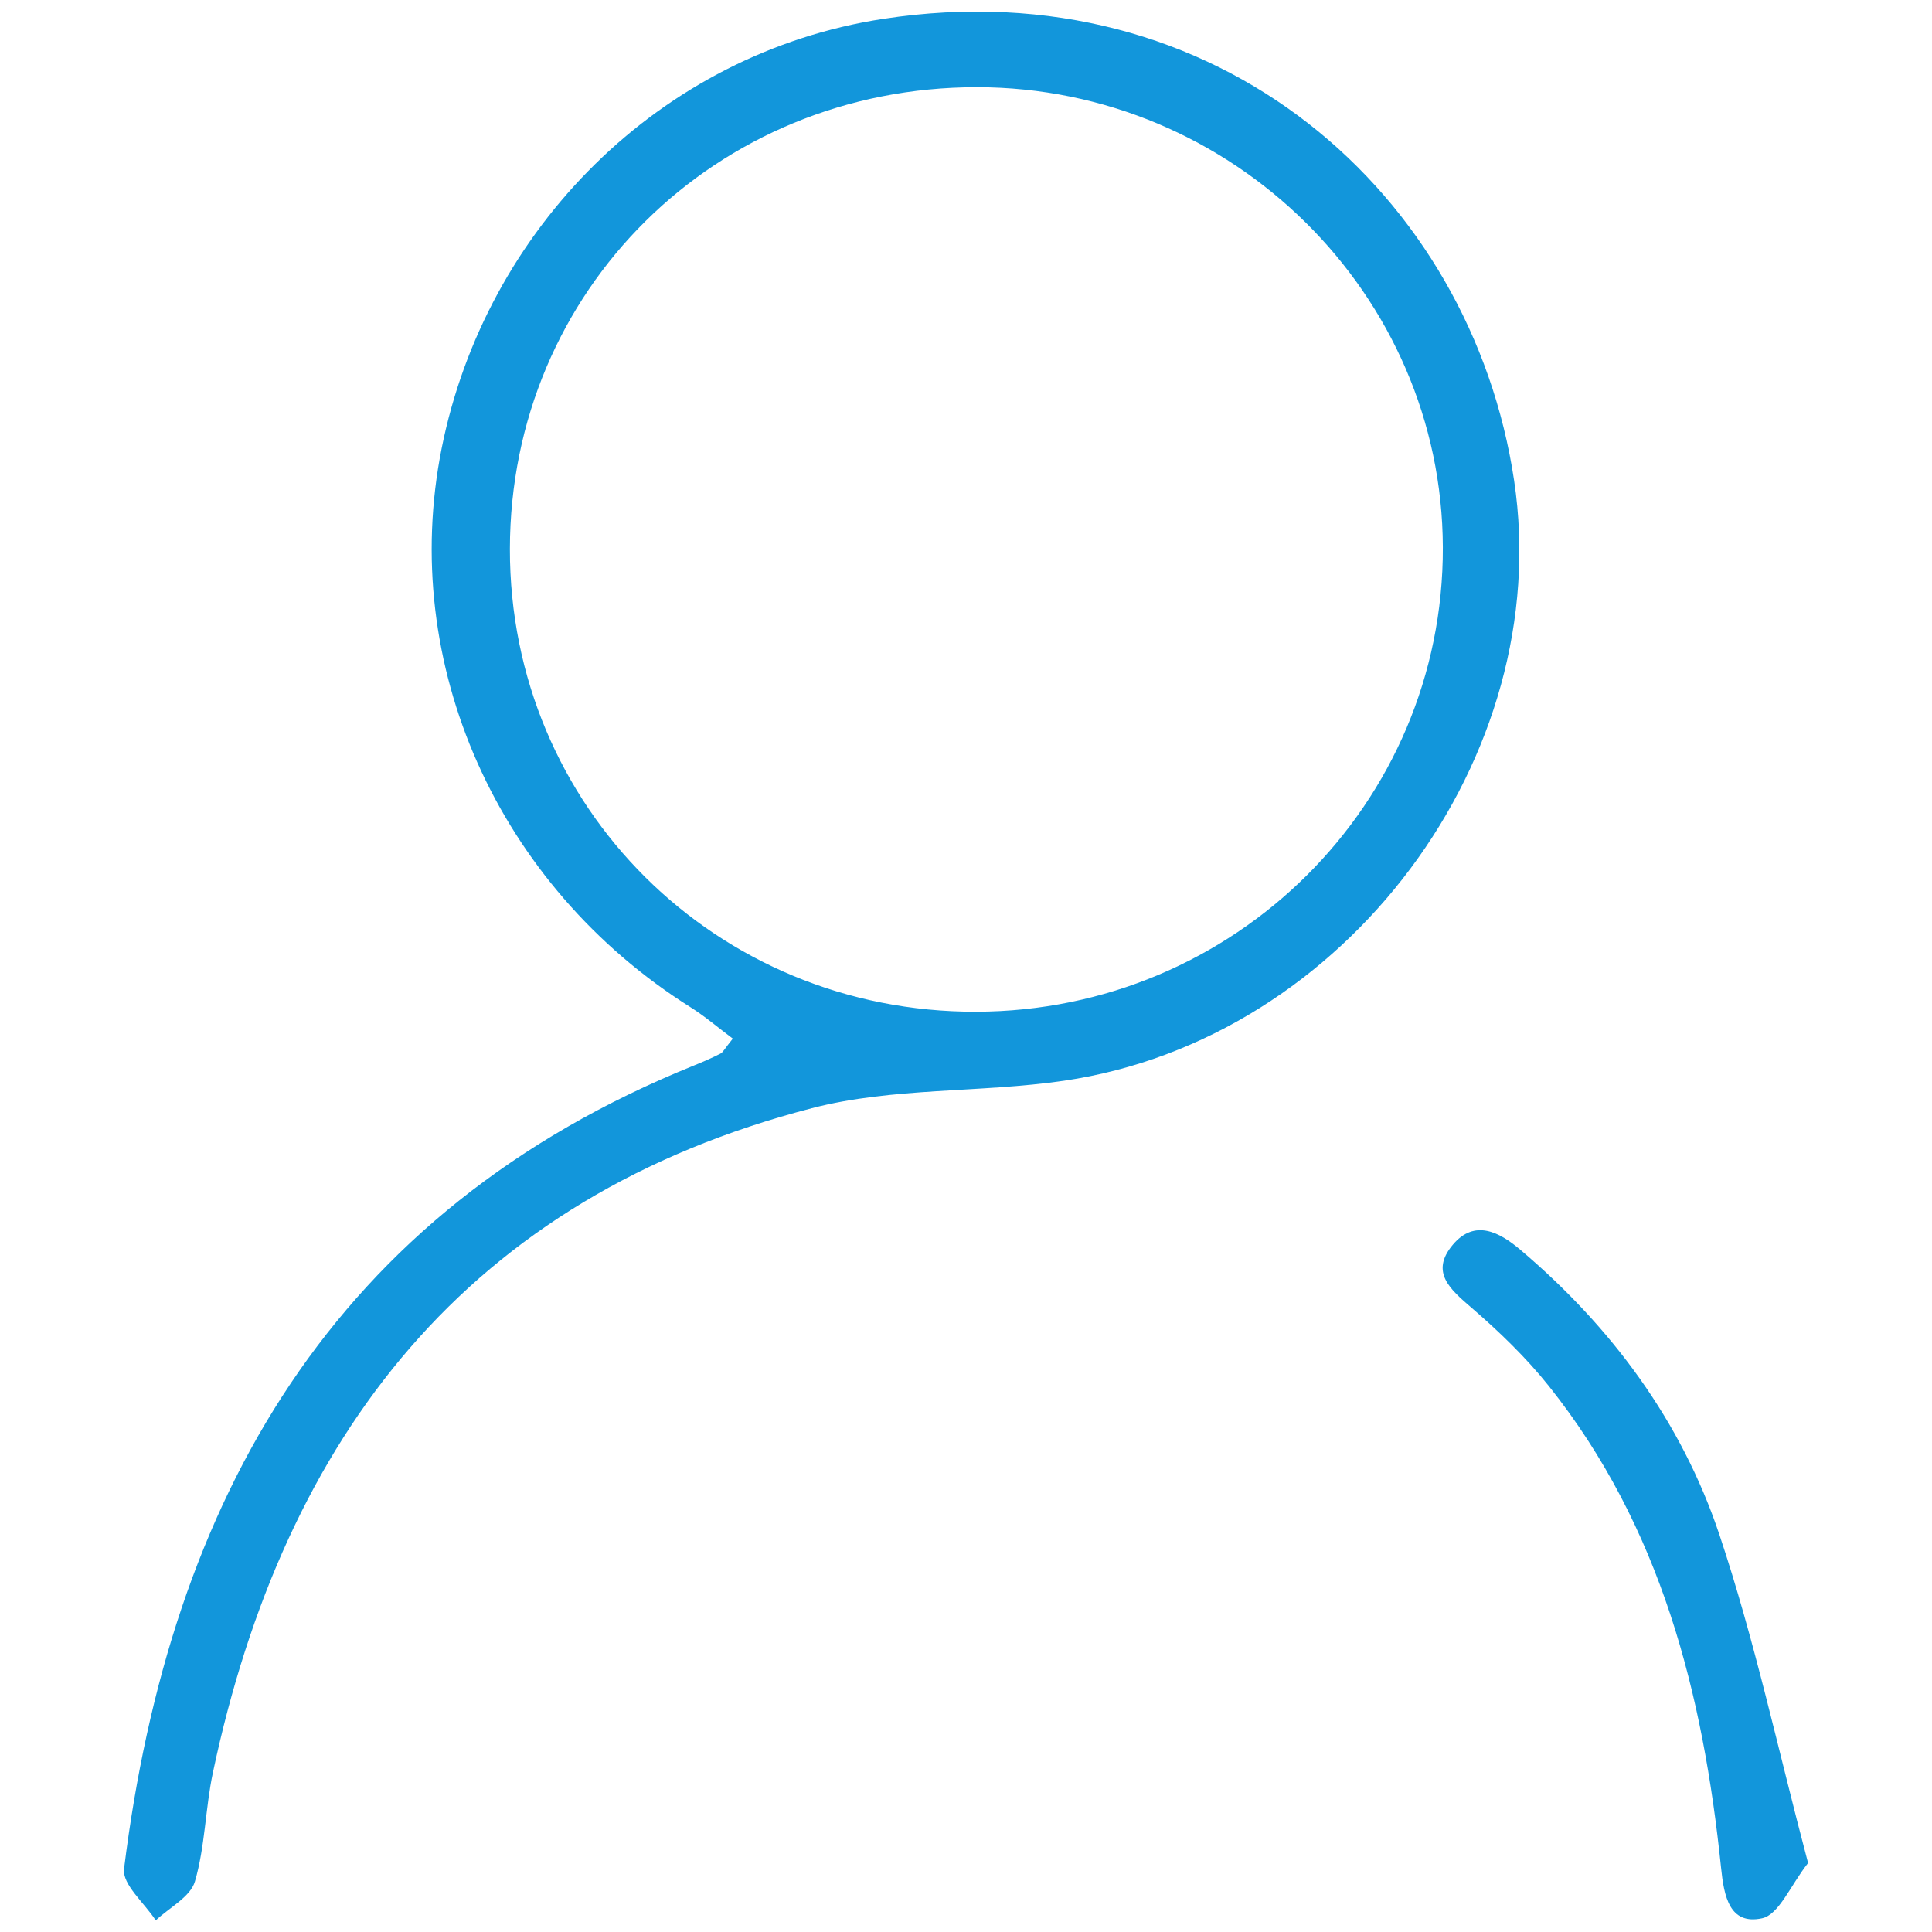 <?xml version="1.0" standalone="no"?><!DOCTYPE svg PUBLIC "-//W3C//DTD SVG 1.1//EN" "http://www.w3.org/Graphics/SVG/1.1/DTD/svg11.dtd"><svg class="icon" width="128px" height="128.00px" viewBox="0 0 1024 1024" version="1.1" xmlns="http://www.w3.org/2000/svg"><path fill="#1296db" d="M388.402 550.488c-7.982-5.966-14.843-11.871-22.416-16.639C263.693 469.45 211.242 351.812 234.093 237.583c23.271-116.333 115.698-209.477 234.113-227.595 177.375-27.134 311.611 93.262 334.308 244.71 21.93 146.347-89.01 296.179-238.55 318.109-44.351 6.503-90.76 3.413-133.668 14.557-182.118 47.293-279.601 173.568-317.454 352.14-4.042 19.07-4.104 39.127-9.522 57.701-2.395 8.207-13.575 13.846-20.769 20.651-5.894-9.149-17.832-19.044-16.803-27.328 24.314-195.841 110.576-348.405 302.175-425.845 4.723-1.909 9.415-3.945 13.948-6.253C383.234 557.733 384.022 555.911 388.402 550.488zM517.352 536.233c137.168-0.333 247.754-110.351 247.386-246.102-0.363-134.185-111.4-243.861-246.946-243.922C379.391 46.152 270.421 153.889 270.252 290.944 270.089 427.795 379.662 536.57 517.352 536.233zM958.317 987.441c-9.348 11.866-15.417 27.374-24.396 29.303-17.274 3.71-20.165-11.748-21.705-26.653-9.548-92.494-31.81-180.752-91.215-255.343-12.07-15.161-26.305-28.879-41.01-41.568-11.267-9.722-22.165-18.855-10.039-33.356 11.661-13.948 24.898-6.703 35.806 2.533 48.399 40.969 85.459 91.051 105.49 150.85C929.986 869.139 942.333 927.218 958.317 987.441z" /></svg>